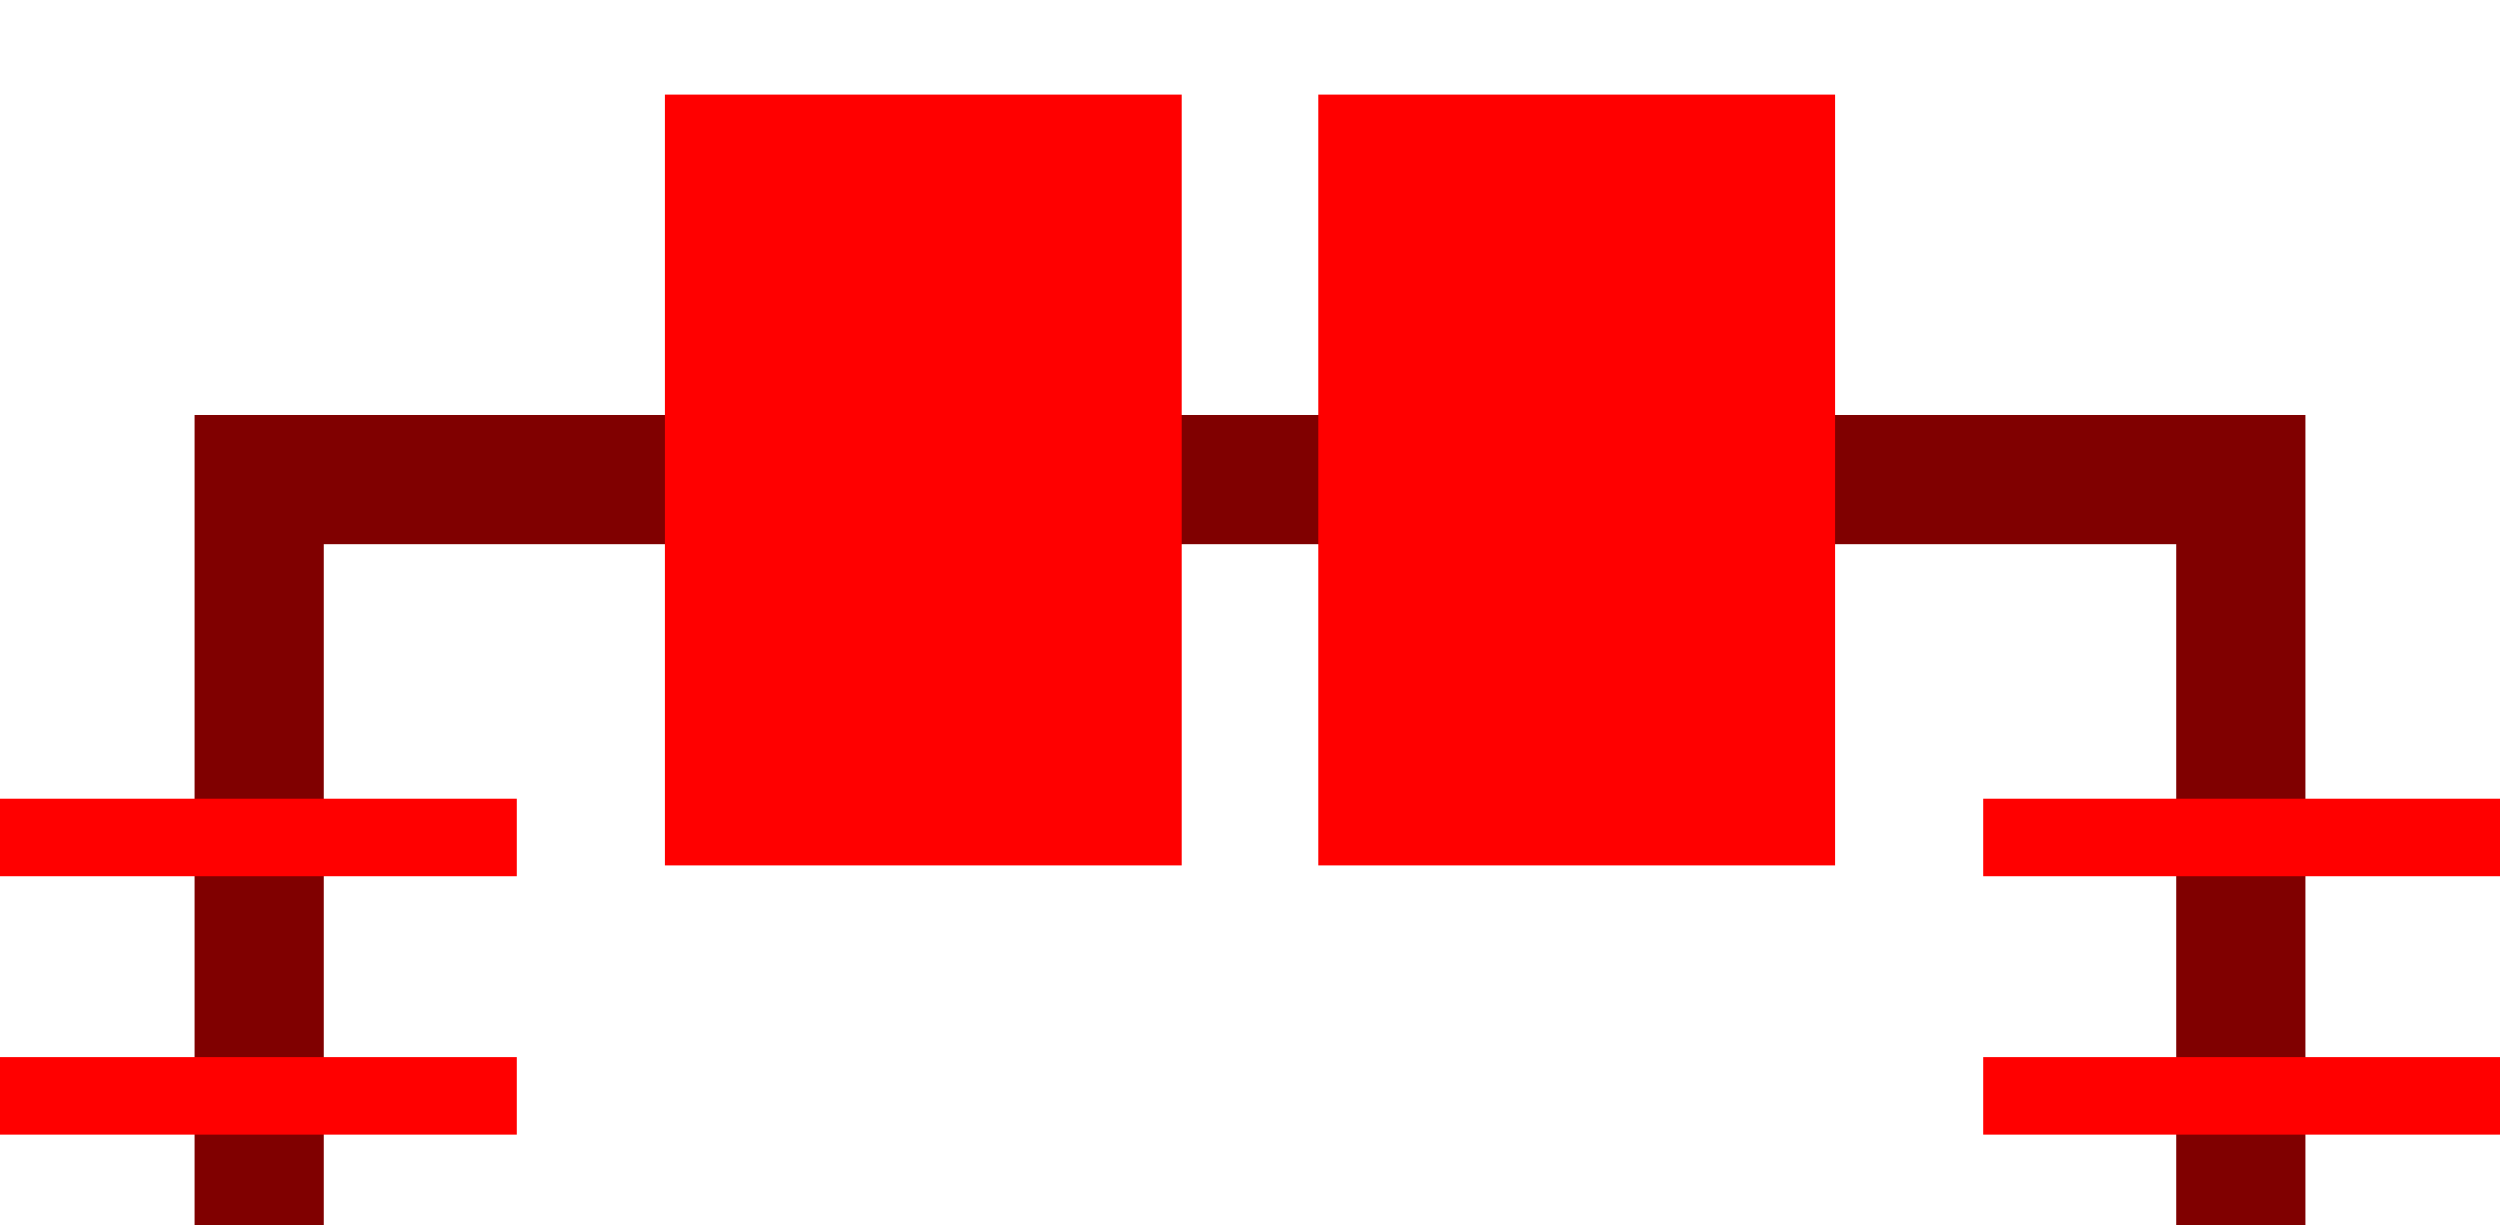 <svg xmlns="http://www.w3.org/2000/svg" height="47.41" width="96.75"><path d="M10.03 47.41V18.56h76.69v28.85" stroke="#800000" stroke-width="5" fill="none"/><path stroke="#f00" stroke-width="3" d="M0 42.41h20m0-10H0m76.75 0h20m0 10h-20" fill="none"/><path d="M35.732 33.49V3.66m25.286 29.83V3.66" stroke="#F00" stroke-width="20" fill="none"/></svg>